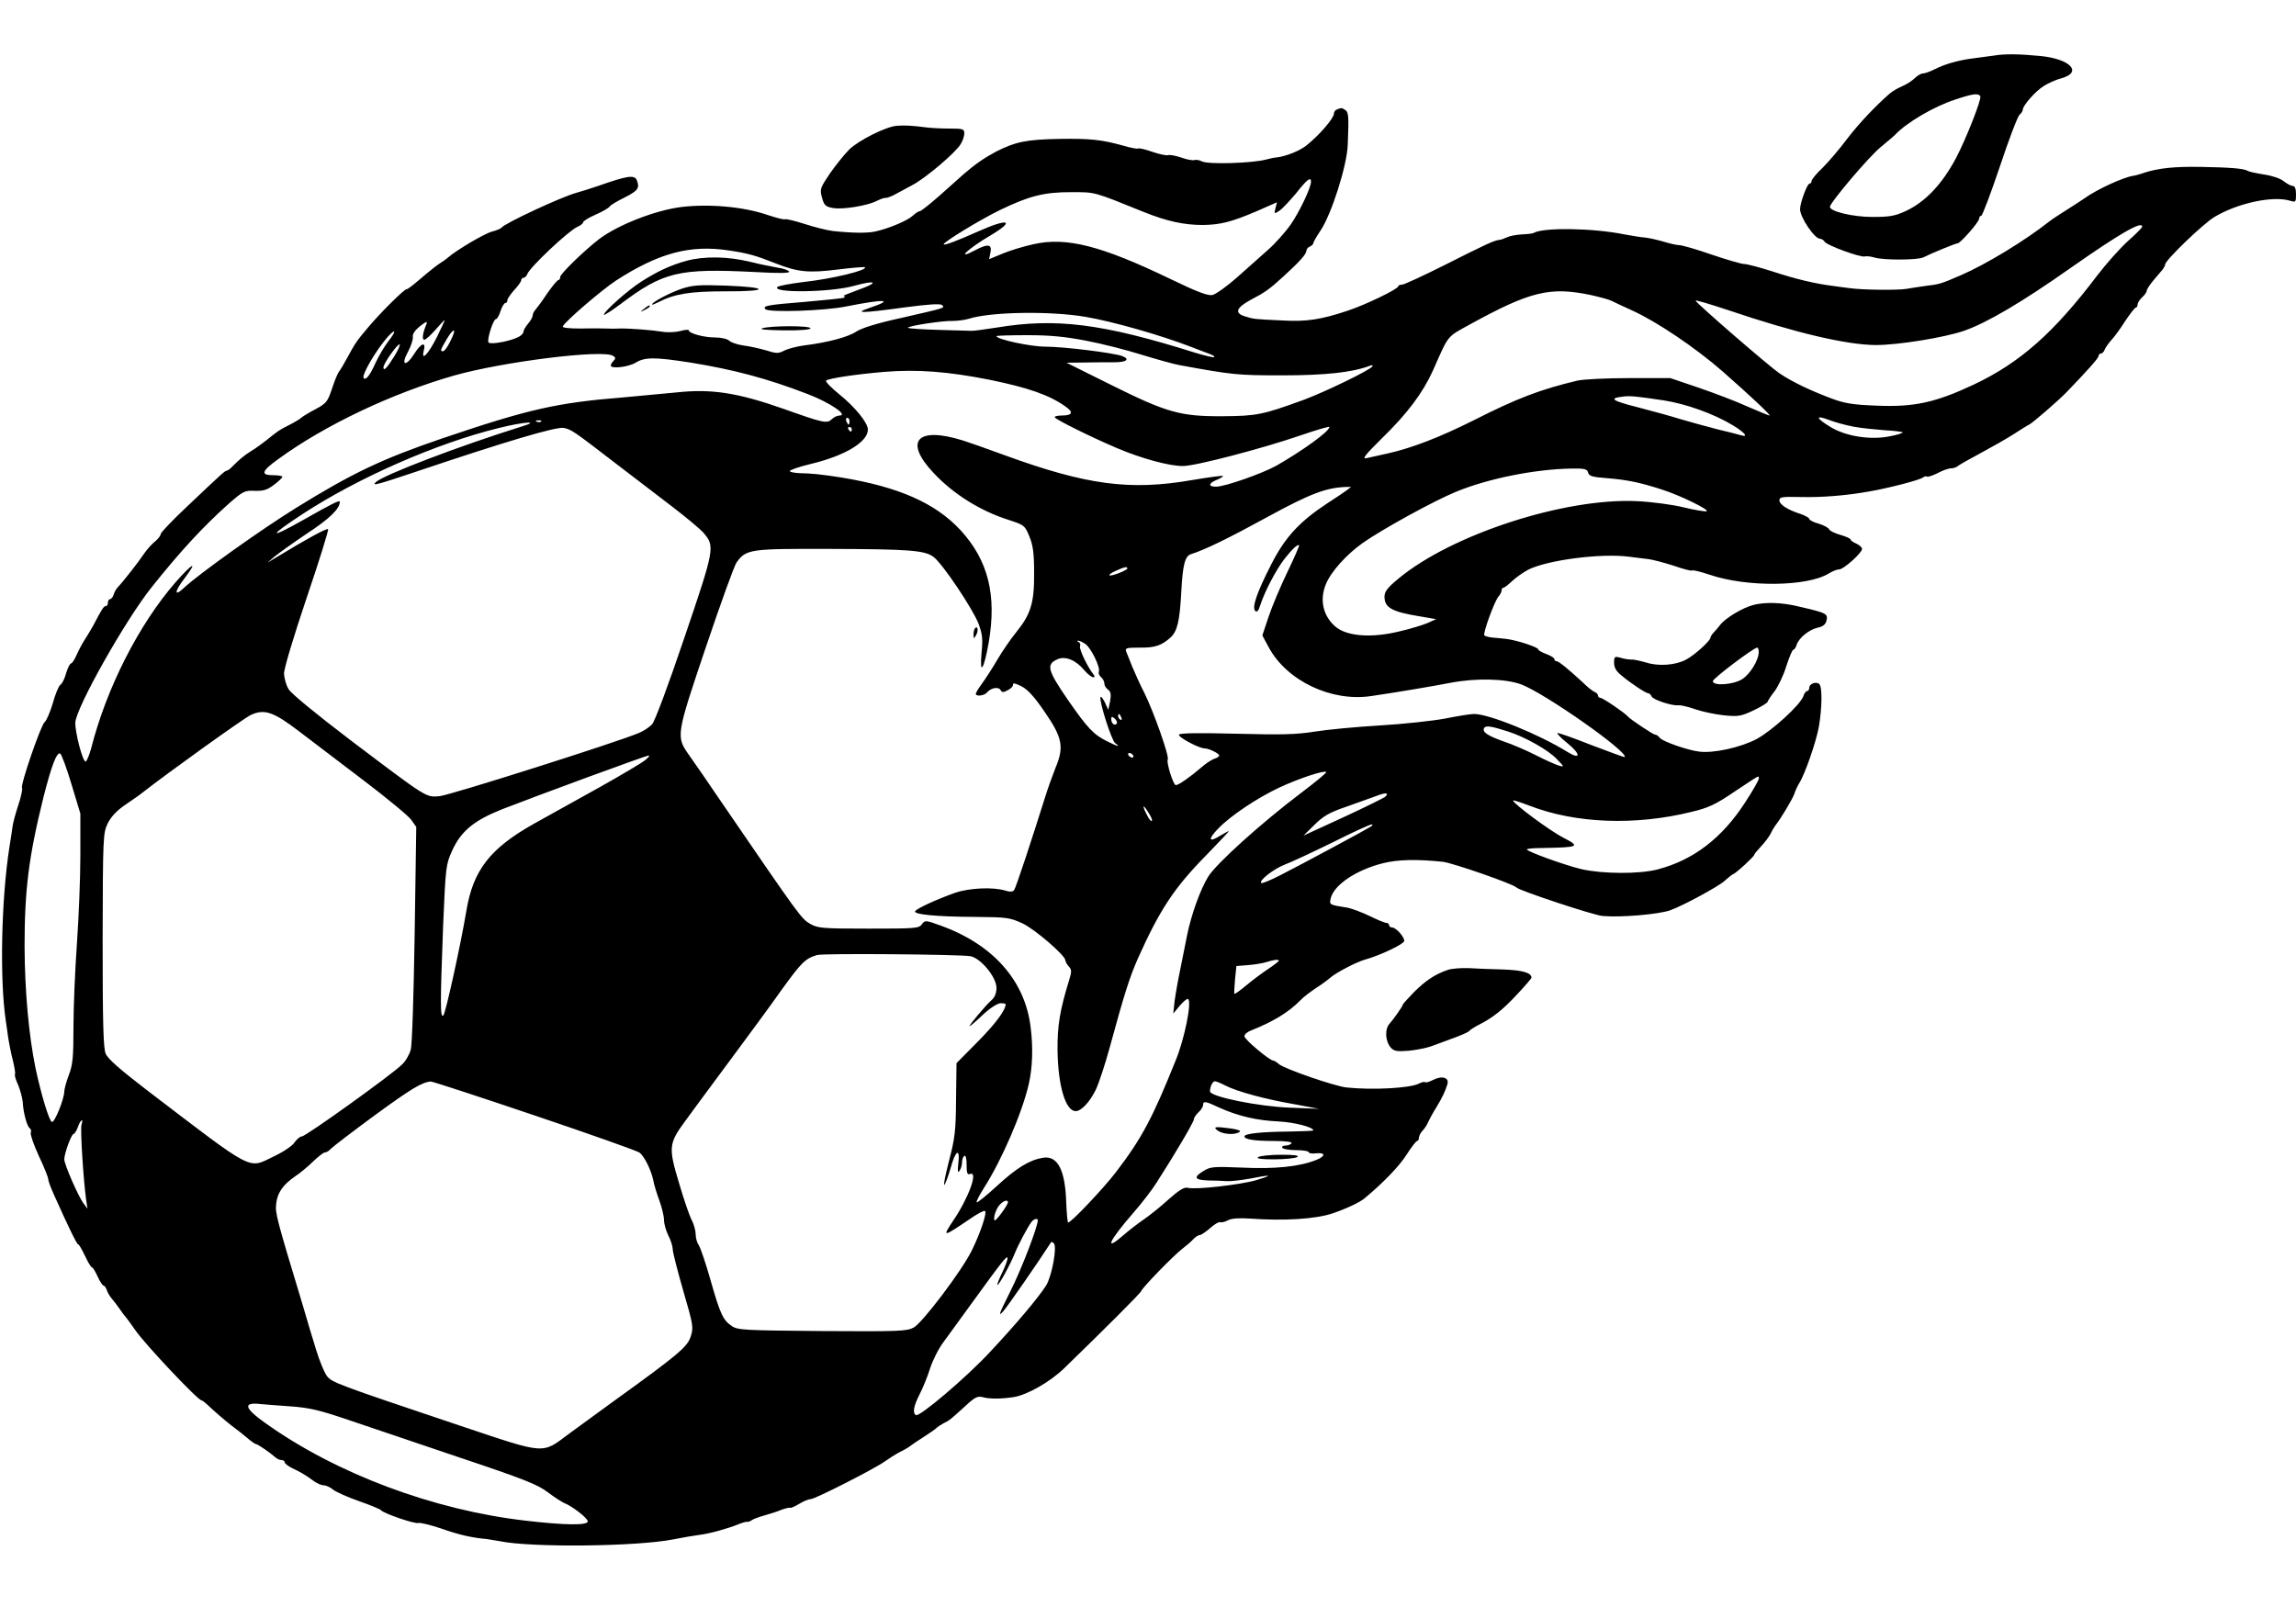 <?xml version="1.0" standalone="no"?>
<!DOCTYPE svg PUBLIC "-//W3C//DTD SVG 20010904//EN"
 "http://www.w3.org/TR/2001/REC-SVG-20010904/DTD/svg10.dtd">
<svg version="1.0" xmlns="http://www.w3.org/2000/svg"
 width="1000pt" height="700pt" viewBox="0 0 1000 700"
 preserveAspectRatio="xMidYMid meet">

<g transform="translate(0,700) scale(0.1,-0.1)"
fill="#000000" stroke="none">
<path d="M8685 6758 c-27 -4 -68 -9 -90 -12 -64 -8 -124 -25 -165 -46 -22 -11
-46 -20 -55 -20 -8 0 -24 -9 -36 -21 -11 -11 -36 -27 -55 -35 -19 -8 -43 -22
-54 -32 -62 -54 -134 -130 -186 -198 -32 -43 -80 -99 -106 -125 -27 -25 -48
-51 -48 -58 0 -6 -4 -11 -9 -11 -10 0 -41 -84 -41 -111 0 -36 63 -129 87 -129
6 0 16 -6 20 -13 10 -16 158 -70 175 -64 7 2 27 0 43 -5 40 -12 189 -11 212 1
31 16 140 61 149 61 12 0 94 93 94 108 0 6 4 12 9 12 5 0 41 96 81 214 39 118
78 220 86 226 8 7 14 17 14 22 0 18 55 81 91 103 20 13 54 28 77 34 94 26 39
84 -90 97 -94 9 -155 10 -203 2z m-60 -177 c7 -12 -63 -188 -105 -268 -61
-115 -134 -192 -219 -232 -48 -22 -70 -26 -146 -26 -85 0 -185 24 -185 44 0
18 172 221 221 260 29 25 59 49 64 55 50 53 170 123 260 152 77 26 101 29 110
15z"/>
<path d="M5823 6523 c-7 -2 -13 -10 -13 -17 0 -20 -59 -90 -118 -138 -30 -25
-91 -49 -133 -54 -9 0 -29 -5 -45 -9 -59 -16 -253 -22 -279 -8 -11 6 -26 8
-33 6 -7 -3 -33 2 -58 11 -24 8 -50 13 -57 10 -7 -2 -38 4 -69 15 -31 11 -59
17 -61 14 -3 -2 -29 2 -59 11 -100 28 -148 33 -285 31 -143 -3 -189 -12 -274
-55 -51 -27 -90 -54 -139 -96 -19 -17 -69 -61 -110 -98 -41 -36 -79 -66 -84
-66 -6 0 -19 -9 -31 -20 -24 -22 -108 -57 -166 -69 -34 -7 -101 -6 -184 3 -22
3 -76 16 -119 30 -43 14 -82 23 -86 21 -4 -3 -39 6 -78 19 -105 36 -255 49
-377 34 -114 -15 -274 -78 -355 -139 -64 -49 -170 -152 -170 -165 0 -8 -4 -14
-8 -14 -5 0 -26 -26 -48 -57 -21 -32 -45 -64 -51 -71 -7 -7 -13 -19 -13 -26 0
-7 -9 -23 -20 -36 -11 -13 -20 -28 -20 -35 0 -6 -10 -17 -22 -23 -35 -18 -120
-34 -130 -24 -9 9 20 102 32 102 5 0 14 16 20 35 6 19 16 35 21 35 5 0 9 6 9
13 0 6 14 26 30 44 17 18 30 37 30 42 0 6 5 11 10 11 6 0 14 8 17 17 12 30
178 187 218 205 14 6 25 15 25 20 0 5 24 20 54 33 30 13 57 29 61 35 3 6 33
24 66 40 57 29 66 41 53 74 -10 26 -41 21 -169 -24 -27 -9 -70 -23 -95 -30
-64 -17 -315 -134 -326 -152 -3 -4 -22 -12 -42 -17 -33 -9 -155 -81 -191 -113
-8 -7 -22 -17 -32 -23 -9 -5 -36 -26 -59 -45 -22 -19 -51 -43 -62 -52 -12 -10
-24 -18 -28 -18 -10 0 -119 -108 -170 -170 -48 -57 -52 -63 -89 -131 -13 -24
-28 -50 -34 -57 -6 -7 -20 -41 -31 -75 -19 -57 -25 -64 -71 -89 -27 -14 -55
-31 -62 -37 -6 -6 -31 -21 -55 -33 -47 -24 -47 -25 -98 -66 -19 -15 -48 -36
-65 -46 -31 -19 -53 -38 -83 -68 -9 -10 -20 -18 -24 -18 -8 0 -22 -13 -175
-158 -62 -58 -113 -112 -113 -118 0 -7 -11 -21 -24 -32 -13 -10 -35 -34 -48
-53 -23 -35 -92 -123 -115 -147 -6 -6 -15 -21 -18 -32 -3 -11 -11 -20 -16 -20
-5 0 -9 -7 -9 -15 0 -8 -4 -15 -9 -15 -9 0 -17 -12 -55 -85 -9 -16 -25 -43
-36 -60 -11 -16 -27 -47 -36 -67 -9 -21 -20 -38 -25 -38 -4 0 -14 -19 -21 -42
-6 -24 -18 -47 -25 -51 -7 -4 -22 -40 -33 -80 -12 -40 -28 -77 -36 -83 -16
-13 -106 -273 -98 -286 3 -4 -4 -38 -16 -74 -12 -36 -23 -77 -25 -92 -2 -15
-8 -56 -14 -92 -35 -224 -43 -572 -16 -755 2 -11 6 -42 10 -70 4 -27 13 -74
21 -104 7 -29 12 -57 9 -61 -2 -4 4 -25 14 -46 9 -22 18 -55 20 -74 2 -46 19
-108 31 -115 5 -3 7 -12 4 -19 -3 -7 13 -53 35 -101 23 -48 41 -94 41 -101 0
-8 11 -37 24 -66 68 -152 101 -218 106 -218 4 0 17 -23 30 -50 13 -28 26 -50
30 -50 4 0 15 -18 25 -40 10 -22 22 -40 26 -40 4 0 10 -8 14 -19 3 -10 13 -28
23 -39 9 -11 24 -30 32 -42 8 -12 20 -28 25 -34 6 -6 26 -34 45 -61 42 -61
272 -305 288 -305 3 0 12 -7 21 -15 34 -32 80 -72 111 -96 18 -13 47 -36 65
-51 18 -16 36 -28 39 -28 8 0 63 -38 84 -57 7 -7 20 -13 28 -13 8 0 14 -4 14
-10 0 -5 15 -16 32 -25 35 -16 59 -30 97 -58 13 -9 31 -17 41 -17 10 0 28 -8
41 -19 13 -10 64 -33 113 -50 49 -17 92 -35 95 -39 10 -14 150 -62 164 -56 7
2 51 -8 98 -24 77 -27 131 -40 199 -46 14 -2 39 -6 55 -9 136 -29 601 -24 760
8 39 8 88 16 110 19 44 5 123 27 170 46 17 7 34 12 39 11 4 -1 13 2 20 7 6 5
31 14 56 21 25 7 59 18 75 25 17 6 33 10 37 8 4 -1 22 7 40 18 18 11 40 20 49
20 19 0 282 134 324 165 17 12 45 30 64 40 19 9 39 21 45 26 6 5 34 24 61 41
28 18 52 35 55 39 3 3 16 12 29 19 28 14 29 15 96 76 41 38 53 44 75 38 29 -8
78 -8 133 0 60 9 160 66 222 126 172 167 333 327 336 337 6 16 139 153 178
183 18 14 41 33 49 43 9 9 21 17 27 17 6 0 27 14 45 30 19 17 39 29 45 26 6
-2 22 2 34 9 16 8 48 10 95 7 148 -11 289 -2 361 23 59 20 118 48 138 65 84
70 151 140 183 190 21 33 42 60 46 60 4 0 8 6 8 14 0 8 7 21 15 30 8 8 20 25
25 38 6 13 21 41 35 63 27 45 39 70 49 102 9 29 -23 39 -62 19 -16 -8 -32 -13
-35 -10 -3 3 -15 0 -27 -6 -38 -20 -202 -29 -315 -17 -51 5 -273 82 -295 102
-9 8 -20 15 -24 15 -16 0 -126 92 -126 106 0 8 12 19 28 25 100 40 165 80 217
133 11 12 40 34 65 51 25 16 54 37 65 47 27 23 112 67 150 78 66 18 170 68
171 81 1 18 -36 59 -53 59 -7 0 -13 5 -13 10 0 6 -6 10 -12 10 -7 0 -40 14
-73 30 -33 16 -76 32 -95 36 -81 13 -81 12 -74 42 15 58 111 123 228 152 63
16 148 18 261 6 42 -5 308 -97 320 -112 11 -13 336 -121 375 -124 80 -7 244 7
295 25 53 19 209 103 235 127 16 14 33 28 38 30 13 4 92 77 92 84 0 3 13 19
29 36 17 18 36 43 43 57 7 15 17 31 21 36 24 30 76 118 82 137 4 13 13 33 21
46 25 38 75 184 86 247 14 83 15 172 2 185 -13 13 -44 2 -44 -16 0 -8 -4 -14
-9 -14 -5 0 -13 -10 -16 -21 -12 -38 -137 -152 -204 -188 -69 -37 -189 -63
-250 -55 -51 6 -159 44 -172 60 -6 8 -15 14 -20 14 -9 0 -109 67 -119 79 -12
15 -109 81 -119 81 -6 0 -11 5 -11 10 0 6 -7 13 -15 16 -8 3 -32 22 -53 43
-61 56 -103 91 -113 91 -5 0 -9 4 -9 9 0 5 -16 15 -35 22 -19 7 -35 16 -35 20
0 10 -96 41 -140 46 -19 2 -47 5 -62 6 -15 2 -30 6 -33 9 -8 7 44 149 61 169
8 8 14 21 14 27 0 7 4 12 8 12 5 0 21 13 38 29 16 15 47 37 69 49 85 43 320
73 440 57 22 -3 58 -7 80 -10 22 -2 73 -16 114 -29 40 -14 77 -24 81 -21 4 3
39 -6 78 -19 159 -54 423 -52 517 6 16 10 37 18 46 18 19 0 99 72 99 89 0 6
-11 17 -25 23 -14 6 -25 14 -25 18 0 4 -20 13 -44 20 -25 7 -47 18 -49 24 -3
7 -23 18 -46 25 -23 6 -41 16 -41 21 0 4 -17 14 -37 21 -57 18 -93 41 -93 60
0 14 12 16 93 14 92 -2 195 6 297 24 82 14 222 50 235 61 7 5 14 7 17 4 4 -3
24 4 47 15 22 12 48 21 59 21 10 0 22 4 28 9 5 5 49 30 98 56 48 26 114 63
145 83 31 20 61 39 68 42 14 6 126 103 163 141 88 91 140 149 140 158 0 6 5
11 10 11 6 0 14 8 17 18 4 9 17 28 30 42 13 14 40 51 60 83 21 31 41 57 45 57
4 0 8 6 8 13 0 8 9 22 20 32 11 10 20 23 20 29 0 6 14 27 30 46 16 19 34 40
40 47 5 7 10 16 10 21 0 18 166 178 215 207 100 60 252 93 328 71 26 -8 27 -7
27 28 0 24 -5 36 -14 36 -7 0 -25 9 -40 21 -15 12 -51 24 -86 29 -32 5 -65 12
-71 16 -16 10 -76 15 -204 17 -112 2 -182 -5 -245 -25 -19 -7 -42 -13 -50 -14
-42 -6 -159 -60 -210 -97 -14 -10 -50 -33 -80 -52 -30 -19 -64 -41 -75 -50
-105 -83 -274 -186 -385 -234 -88 -38 -92 -39 -150 -46 -30 -4 -68 -10 -85
-13 -38 -7 -197 -5 -250 3 -22 3 -56 7 -75 10 -72 9 -158 29 -258 62 -56 18
-113 33 -125 33 -13 0 -77 19 -142 41 -66 23 -129 41 -140 41 -11 0 -42 7 -68
15 -27 8 -63 16 -80 18 -18 1 -59 8 -92 14 -138 28 -355 31 -396 6 -3 -2 -25
-5 -50 -6 -24 -1 -53 -7 -64 -12 -10 -5 -26 -11 -35 -12 -22 -2 -57 -18 -241
-111 -92 -46 -174 -84 -183 -84 -9 0 -16 -3 -16 -7 0 -12 -145 -82 -225 -108
-112 -37 -176 -47 -278 -41 -130 6 -126 6 -165 18 -46 14 -38 37 22 70 70 37
83 47 145 103 72 66 100 97 101 113 0 7 7 15 15 18 8 4 15 10 15 15 0 4 14 29
31 54 48 71 116 284 119 375 5 123 4 141 -11 151 -15 10 -18 10 -36 2z m-113
-315 c-1 -27 -48 -126 -87 -184 -23 -33 -68 -84 -100 -112 -32 -29 -93 -83
-136 -121 -44 -39 -91 -72 -106 -76 -20 -4 -64 12 -184 70 -301 145 -453 184
-597 151 -41 -9 -101 -27 -134 -41 l-58 -24 6 30 c7 36 -12 38 -67 9 -88 -47
-33 6 71 67 105 63 73 73 -53 17 -96 -43 -155 -65 -155 -58 0 10 157 106 243
148 130 63 194 79 312 79 107 0 96 3 318 -87 100 -40 174 -56 256 -56 76 1
124 13 232 59 l91 40 -7 -26 c-6 -25 -5 -26 17 -11 13 8 45 43 73 76 48 61 65
74 65 50z m3620 -195 c0 -5 -28 -33 -63 -64 -34 -31 -93 -97 -132 -148 -189
-250 -337 -381 -538 -476 -166 -78 -260 -99 -422 -92 -107 4 -142 10 -200 32
-93 35 -170 72 -225 109 -44 30 -354 298 -365 316 -3 5 61 -14 142 -41 296
-100 515 -151 643 -152 96 0 296 32 384 62 100 35 250 123 466 275 211 148
310 205 310 179z m-6155 -104 c82 -12 117 -22 205 -57 95 -37 141 -42 269 -26
63 8 116 12 118 10 13 -13 -143 -51 -272 -65 -55 -7 -104 -16 -109 -21 -27
-27 231 -24 334 5 94 26 111 16 25 -15 -44 -16 -76 -29 -71 -29 5 -1 7 -4 4
-7 -3 -3 -81 -11 -173 -19 -162 -13 -186 -17 -171 -32 15 -15 259 -7 351 12
171 34 212 31 103 -6 -72 -24 -38 -24 152 2 105 14 156 17 163 10 13 -13 18
-11 -178 -56 -106 -23 -172 -44 -195 -59 -35 -24 -125 -48 -230 -61 -30 -4
-68 -14 -84 -22 -26 -14 -35 -13 -80 1 -28 8 -72 18 -98 21 -26 4 -54 13 -62
21 -9 8 -34 14 -62 14 -48 0 -114 18 -114 31 0 4 -17 3 -37 -3 -20 -5 -55 -7
-78 -3 -42 7 -141 15 -185 14 -14 -1 -41 -1 -60 0 -19 1 -70 1 -114 0 -46 0
-77 3 -75 9 8 20 167 157 232 200 186 120 323 157 492 131z m3753 -194 c40 -9
81 -20 90 -25 9 -5 51 -24 92 -43 104 -47 274 -161 394 -266 116 -102 211
-191 203 -191 -4 0 -47 18 -98 40 -50 23 -146 59 -213 82 l-121 41 -180 0
c-99 0 -200 -5 -225 -11 -160 -38 -263 -77 -450 -172 -150 -75 -269 -121 -375
-145 -38 -8 -81 -18 -95 -21 -19 -4 -1 18 70 88 110 107 177 197 221 294 71
160 58 144 165 203 259 142 345 163 522 126z m-2201 -95 c119 -20 328 -80 458
-130 39 -15 79 -30 89 -34 10 -4 17 -9 14 -12 -3 -2 -41 7 -84 20 -404 127
-605 152 -864 109 -52 -8 -102 -15 -110 -14 -8 0 -72 2 -142 4 -71 2 -130 6
-133 9 -8 7 151 32 195 30 19 0 50 4 68 9 95 31 355 35 509 9z m-2825 -90
c-38 -75 -69 -106 -56 -56 10 39 -12 32 -41 -14 -37 -59 -61 -53 -29 6 14 26
24 56 22 66 -2 13 9 29 31 47 30 23 34 23 27 6 -15 -36 -19 -65 -8 -65 6 0 28
20 49 44 21 24 39 43 40 42 1 -1 -15 -35 -35 -76z m58 -19 c-11 -23 -25 -41
-30 -41 -14 0 -13 4 17 55 33 54 43 44 13 -14z m-269 2 c-16 -21 -42 -64 -56
-95 -25 -55 -41 -75 -51 -65 -11 11 53 121 105 180 36 40 38 25 2 -20z m3039
3 c69 -13 179 -41 245 -62 66 -20 140 -41 165 -45 230 -42 250 -44 445 -44
189 0 306 13 382 42 9 4 14 2 10 -3 -9 -16 -206 -111 -297 -145 -181 -66 -206
-71 -355 -72 -184 -1 -242 15 -489 138 l-191 95 80 1 c44 1 101 1 128 1 53 0
70 13 35 27 -38 14 -255 41 -335 41 -65 0 -213 32 -213 46 0 2 60 4 133 4 99
0 164 -6 257 -24z m-3012 -67 c-33 -53 -48 -68 -48 -49 0 16 59 100 70 100 5
0 -5 -23 -22 -51z m952 1 c12 -7 12 -12 2 -22 -6 -6 -12 -16 -12 -20 0 -16 76
-7 108 12 41 25 83 25 237 1 192 -31 338 -70 514 -138 94 -36 177 -92 138 -93
-10 0 -26 -7 -34 -16 -21 -20 -36 -17 -210 45 -199 70 -313 88 -463 72 -63 -6
-169 -16 -235 -22 -289 -23 -413 -51 -790 -179 -261 -89 -391 -151 -635 -302
-155 -96 -421 -286 -487 -347 -46 -44 -45 -19 3 43 58 77 32 63 -42 -21 -159
-183 -300 -459 -367 -723 -8 -29 -19 -56 -24 -57 -12 -4 -46 125 -45 169 2 64
219 449 334 592 126 158 224 263 331 359 66 58 72 61 117 59 38 -1 54 4 83 26
20 15 36 30 37 35 0 4 -18 7 -40 7 -57 0 -51 18 23 71 202 147 492 285 764
363 211 60 648 115 693 86z m1644 -105 c165 -34 257 -66 327 -116 36 -25 30
-39 -17 -39 -19 0 -33 -4 -30 -8 7 -11 154 -84 271 -134 106 -45 226 -78 287
-78 55 0 345 76 511 133 70 24 127 41 127 37 0 -19 -115 -102 -230 -168 -63
-35 -225 -92 -264 -92 -35 0 -33 15 4 30 17 7 29 15 26 17 -2 2 -62 -6 -133
-18 -271 -47 -460 -22 -814 107 -85 31 -167 60 -184 65 -201 63 -260 -2 -129
-141 86 -92 204 -166 328 -205 67 -22 70 -24 89 -71 16 -38 21 -73 21 -159 1
-130 -14 -180 -78 -259 -23 -28 -61 -83 -83 -121 -23 -39 -53 -85 -67 -104
-14 -19 -26 -39 -26 -43 0 -13 37 -9 49 6 17 20 50 26 59 10 6 -11 12 -11 32
0 14 7 24 18 22 25 -1 7 12 4 36 -8 28 -14 57 -46 102 -112 78 -113 85 -153
47 -244 -13 -33 -34 -91 -46 -130 -61 -194 -126 -391 -134 -402 -6 -8 -17 -9
-40 -2 -52 16 -157 11 -217 -10 -77 -27 -167 -68 -174 -80 -9 -14 89 -24 259
-25 141 -1 153 -3 208 -28 55 -26 187 -140 187 -161 0 -6 7 -18 15 -27 13 -14
13 -22 1 -61 -40 -130 -51 -197 -50 -304 2 -155 35 -265 79 -265 24 0 61 39
87 92 14 29 42 114 62 188 64 235 86 303 122 385 95 212 158 308 298 450 56
58 101 105 98 105 -2 0 -20 -10 -39 -21 -49 -31 -53 -15 -7 32 55 57 171 134
267 179 84 39 195 76 203 67 3 -3 -46 -43 -108 -90 -175 -132 -372 -310 -406
-366 -34 -55 -74 -166 -92 -256 -6 -33 -20 -98 -29 -145 -10 -47 -21 -110 -25
-140 l-6 -55 29 35 c16 19 33 32 36 28 16 -15 -16 -173 -54 -266 -102 -254
-148 -340 -260 -487 -54 -71 -202 -227 -209 -220 -3 3 -6 40 -8 83 -4 145 -37
209 -101 199 -60 -10 -115 -44 -201 -123 -46 -42 -85 -74 -88 -71 -3 3 11 30
30 60 79 123 169 332 197 456 16 71 19 157 8 245 -24 205 -165 364 -397 446
-61 22 -63 22 -77 4 -12 -18 -29 -19 -232 -19 -201 0 -221 2 -253 20 -41 24
-42 26 -394 540 -56 83 -117 171 -135 196 -57 81 -57 84 73 469 64 190 124
356 134 370 42 58 58 60 402 59 350 -1 418 -6 456 -35 39 -29 171 -226 196
-291 17 -46 19 -67 13 -127 -9 -102 10 -74 31 44 36 208 -2 359 -122 490 -110
119 -270 189 -519 230 -90 14 -130 18 -182 19 -24 1 -43 5 -43 9 0 5 41 19 91
31 150 36 249 96 249 150 0 29 -55 97 -124 153 -36 29 -62 56 -58 60 10 10
133 28 252 38 144 12 278 2 464 -35z m2932 -89 c97 -15 218 -58 302 -109 51
-31 69 -53 35 -43 -10 3 -56 15 -103 26 -47 12 -119 32 -160 44 -41 13 -126
36 -187 52 -111 28 -127 39 -68 46 35 5 59 2 181 -16z m829 -115 c33 -6 93
-12 133 -15 41 -2 76 -7 79 -9 2 -3 -22 -11 -54 -17 -84 -18 -195 -1 -262 41
-64 39 -66 53 -3 29 26 -10 75 -23 107 -29z m-4375 24 c0 -8 -2 -15 -4 -15 -2
0 -6 7 -10 15 -3 8 -1 15 4 15 6 0 10 -7 10 -15z m-1343 -1 c-3 -3 -12 -4 -19
-1 -8 3 -5 6 6 6 11 1 17 -2 13 -5z m-82 -21 c-273 -85 -609 -213 -639 -244
-18 -17 8 -10 175 46 392 132 611 197 644 191 34 -7 40 -11 231 -158 67 -51
174 -133 238 -182 64 -49 128 -102 141 -118 49 -58 48 -67 -84 -455 -72 -213
-129 -365 -141 -378 -12 -13 -38 -30 -58 -38 -97 -41 -823 -271 -867 -275 -61
-5 -50 -12 -390 245 -151 115 -257 202 -268 221 -11 18 -19 48 -20 67 -1 20
41 160 98 329 55 162 97 297 94 301 -6 5 -91 -41 -219 -119 l-45 -27 30 26
c17 14 81 60 142 101 98 64 143 108 143 138 0 9 -31 -6 -163 -81 -149 -84
-149 -70 1 28 243 159 584 308 852 374 112 28 186 33 105 8z m1435 -13 c0 -5
-2 -10 -4 -10 -3 0 -8 5 -11 10 -3 6 -1 10 4 10 6 0 11 -4 11 -10z m3207 -189
c4 -15 18 -19 83 -24 86 -7 142 -18 240 -50 76 -24 209 -89 193 -94 -6 -2 -51
5 -100 17 -48 12 -140 24 -203 27 -316 15 -808 -145 -1040 -338 -47 -39 -60
-56 -60 -78 0 -48 32 -66 155 -86 l70 -12 -38 -17 c-21 -9 -77 -26 -125 -37
-116 -28 -219 -21 -270 17 -58 45 -77 119 -47 190 22 54 90 129 159 178 83 59
314 186 408 224 138 57 340 98 501 101 59 1 70 -2 74 -18z m-1052 -77 c-11 -8
-49 -34 -85 -57 -120 -79 -183 -147 -243 -265 -64 -125 -85 -188 -70 -203 8
-8 15 1 23 28 19 58 69 153 104 198 32 41 58 66 64 60 2 -2 -21 -55 -51 -117
-30 -62 -67 -150 -82 -195 l-27 -81 28 -52 c79 -146 273 -238 446 -212 109 16
264 42 347 58 110 21 238 18 306 -7 104 -39 471 -297 451 -317 -2 -1 -67 23
-146 53 -78 31 -144 54 -147 52 -2 -3 16 -22 41 -42 61 -49 63 -77 4 -41 -124
77 -342 166 -408 166 -15 0 -72 -9 -126 -20 -54 -10 -182 -24 -284 -30 -102
-6 -230 -18 -285 -27 -81 -13 -145 -14 -342 -9 -160 4 -244 3 -248 -4 -6 -10
87 -60 112 -60 18 0 63 -22 63 -31 0 -4 -9 -11 -21 -14 -12 -4 -38 -21 -58
-39 -48 -41 -98 -76 -110 -76 -11 0 -42 100 -35 112 8 12 -62 210 -102 290
-19 37 -42 88 -53 115 -10 26 -22 56 -26 65 -6 15 1 17 58 17 67 -1 96 9 135
44 30 28 40 71 47 199 6 117 16 156 42 164 63 20 163 69 333 162 189 103 256
128 345 131 l20 0 -20 -15z m-955 -340 c0 -8 -71 -36 -78 -30 -3 3 10 12 29
20 37 17 49 19 49 10z m-183 -329 c25 -17 66 -102 59 -120 -3 -8 2 -19 10 -25
8 -7 14 -19 14 -28 0 -8 7 -20 16 -26 12 -9 14 -21 9 -50 l-8 -38 -15 33 c-9
17 -17 28 -19 22 -6 -18 48 -188 64 -200 24 -18 13 -16 -33 7 -61 30 -86 56
-174 183 -88 128 -94 153 -45 175 34 16 81 -3 117 -47 15 -17 32 -31 39 -31 8
0 8 4 1 13 -25 31 -63 110 -58 122 3 8 0 16 -7 19 -7 2 -7 5 -2 5 6 1 20 -6
32 -14z m-3424 -381 c56 -43 184 -140 284 -216 100 -76 192 -152 204 -169 l22
-31 -7 -467 c-4 -256 -11 -483 -17 -503 -5 -20 -22 -50 -38 -65 -43 -43 -419
-313 -436 -313 -8 0 -22 -12 -32 -26 -9 -15 -48 -41 -90 -61 -115 -55 -78 -74
-554 289 -117 90 -170 136 -179 159 -10 24 -13 135 -13 495 1 451 2 465 22
507 15 30 39 56 79 83 31 21 64 44 72 51 111 87 444 326 473 339 59 27 99 13
210 -72z m3581 60 c3 -8 2 -12 -4 -9 -6 3 -10 10 -10 16 0 14 7 11 14 -7z
m-20 -25 c-8 -13 -24 -1 -24 18 0 13 3 13 15 3 8 -7 12 -16 9 -21z m1706 -36
c74 -24 175 -81 211 -120 32 -33 33 -35 9 -28 -14 4 -59 24 -100 45 -41 21
-104 48 -140 60 -71 25 -96 42 -86 59 8 12 31 8 106 -16z m-6259 -228 l39
-129 0 -181 c0 -99 -7 -272 -15 -385 -8 -113 -15 -276 -15 -362 0 -133 -3
-166 -20 -210 -11 -29 -20 -62 -20 -72 0 -32 -42 -137 -54 -133 -12 4 -47 120
-71 233 -30 145 -47 339 -48 529 0 250 18 394 83 655 34 133 56 193 72 188 5
-2 28 -62 49 -133z m4624 125 c3 -5 2 -10 -4 -10 -5 0 -13 5 -16 10 -3 6 -2
10 4 10 5 0 13 -4 16 -10z m-2125 -21 c-14 -12 -104 -65 -200 -119 -96 -53
-225 -125 -286 -159 -190 -107 -264 -202 -293 -380 -25 -148 -90 -444 -100
-454 -14 -14 -14 48 -1 392 11 256 12 265 39 325 39 86 95 132 218 181 159 62
627 234 638 234 6 0 -1 -9 -15 -20z m4850 -81 c0 -7 -27 -54 -59 -103 -101
-156 -225 -251 -381 -292 -80 -21 -240 -20 -332 1 -69 16 -238 77 -238 86 0 3
28 6 63 6 166 3 172 6 96 45 -57 29 -219 149 -219 162 0 3 33 -8 73 -23 199
-77 458 -87 702 -27 76 18 106 32 190 89 116 77 105 71 105 56z m-1626 -78
c-5 -5 -88 -46 -183 -90 l-174 -80 48 47 c38 38 65 54 139 79 50 18 109 39
131 47 41 16 56 14 39 -3z m-1017 -106 c-3 -3 -13 8 -21 25 -23 43 -19 52 5
13 12 -18 19 -35 16 -38z m953 -25 c-20 -13 -297 -162 -393 -211 -43 -22 -81
-38 -84 -34 -11 10 54 61 103 80 27 10 121 54 209 97 87 44 164 79 170 78 5 0
3 -5 -5 -10z m-1744 -564 c45 -8 114 -91 114 -138 0 -22 -7 -41 -21 -53 -27
-24 -102 -114 -96 -114 3 0 29 22 58 50 31 29 64 50 77 50 12 0 22 -2 22 -4 0
-26 -44 -85 -120 -162 l-94 -95 -2 -157 c-1 -138 -5 -171 -31 -270 -16 -62
-25 -108 -20 -103 5 5 17 38 27 72 21 78 42 92 34 22 -4 -35 -3 -44 5 -33 6 8
11 25 11 37 0 12 5 25 10 28 6 4 10 -11 10 -39 0 -36 3 -44 15 -40 37 15 -6
-104 -74 -204 -48 -72 -44 -71 67 4 35 25 67 42 72 39 10 -6 -20 -96 -57 -171
-42 -87 -216 -317 -254 -337 -31 -16 -65 -17 -399 -15 -339 3 -367 4 -393 22
-38 26 -50 51 -93 202 -20 71 -43 138 -50 149 -8 11 -14 32 -14 48 0 15 -7 42
-16 60 -10 17 -35 90 -56 162 -47 156 -46 173 25 270 28 39 115 156 192 260
78 105 181 245 229 313 86 119 103 137 155 152 27 8 613 3 667 -5z m1344 -20
c0 -2 -21 -19 -47 -36 -27 -18 -70 -50 -96 -72 -26 -22 -49 -38 -51 -36 -1 2
0 30 3 62 l6 59 50 4 c28 2 64 8 80 13 34 11 55 13 55 6z m-3241 -674 c243
-82 449 -155 457 -162 21 -17 50 -76 59 -119 3 -19 16 -60 27 -90 11 -30 20
-68 20 -85 0 -16 9 -47 19 -67 11 -21 19 -48 19 -60 0 -13 21 -94 46 -181 44
-151 45 -159 32 -200 -15 -45 -56 -79 -340 -284 -62 -45 -147 -107 -188 -137
-122 -91 -97 -93 -474 33 -548 184 -559 189 -582 217 -11 14 -33 67 -48 117
-16 51 -41 135 -56 187 -117 387 -122 406 -117 447 5 48 30 83 84 120 21 14
56 43 77 64 22 21 45 39 51 39 7 0 18 7 25 15 7 8 93 74 191 146 160 117 207
145 245 148 6 1 210 -66 453 -148z m3009 130 c51 -26 172 -59 300 -81 l107
-20 -125 5 c-139 5 -350 48 -350 71 0 20 11 44 21 44 6 0 26 -8 47 -19z m-27
-96 c80 -36 163 -56 259 -60 70 -4 150 -25 150 -39 0 -2 -48 -4 -107 -5 -120
-1 -193 -9 -193 -21 0 -13 42 -20 128 -20 53 0 81 -4 77 -10 -3 -5 -15 -10
-26 -10 -11 0 -17 -4 -14 -10 3 -5 31 -10 61 -10 30 0 54 -4 54 -9 0 -4 13 -7
30 -5 44 5 45 -12 2 -29 -73 -29 -181 -40 -322 -33 -124 5 -138 4 -167 -14
-47 -28 -41 -40 20 -42 28 0 65 -2 81 -3 16 -1 61 4 100 11 96 19 104 16 26
-7 -69 -20 -263 -42 -297 -33 -15 4 -38 -10 -84 -51 -35 -32 -84 -71 -109 -88
-25 -17 -65 -48 -89 -69 -84 -73 -61 -23 46 100 35 40 80 98 100 130 81 126
163 265 163 277 0 6 9 20 20 30 11 10 20 24 20 32 0 18 10 17 71 -12z m-4956
-74 c-6 -19 8 -237 20 -326 l6 -40 -18 24 c-23 32 -83 169 -83 191 0 25 31
110 40 110 4 0 13 14 19 30 11 33 26 42 16 11z m4035 -338 c0 -12 -53 -84 -58
-79 -8 9 7 54 24 70 16 17 34 21 34 9z m130 -78 c0 -29 -72 -216 -120 -311
-50 -100 -55 -113 -29 -84 22 26 144 202 207 299 1 3 7 0 12 -5 15 -15 -9
-144 -34 -184 -37 -57 -130 -167 -243 -288 -105 -113 -309 -286 -324 -276 -15
9 -10 39 16 90 14 27 35 78 46 114 12 36 38 88 59 115 20 28 74 102 120 165
136 188 155 211 158 201 2 -5 -8 -33 -22 -62 -14 -29 -24 -54 -22 -56 5 -5 57
90 76 138 14 35 56 115 73 137 9 12 27 17 27 7z m-3255 -811 c83 -6 126 -16
255 -60 85 -29 303 -102 485 -164 278 -93 338 -117 382 -151 29 -22 61 -42 70
-46 33 -12 103 -66 103 -80 0 -18 -99 -17 -270 3 -402 46 -826 205 -1134 425
-93 66 -99 92 -21 83 17 -2 75 -6 130 -10z"/>
<path d="M2990 5864 c-66 -18 -126 -45 -199 -92 -55 -35 -161 -129 -161 -143
0 -4 32 16 72 46 187 141 253 157 587 140 106 -6 152 -5 148 2 -4 6 -26 14
-49 17 -24 4 -79 15 -123 26 -94 23 -198 25 -275 4z"/>
<path d="M2968 5742 c-52 -18 -128 -58 -128 -68 0 -3 12 2 28 10 70 36 136 47
291 47 194 -1 193 18 0 25 -113 4 -143 2 -191 -14z"/>
<path d="M2804 5654 c-18 -14 -18 -15 4 -4 12 6 22 13 22 15 0 8 -5 6 -26 -11z"/>
<path d="M3320 5570 c-16 -5 18 -8 93 -9 72 -1 117 3 117 9 0 12 -173 12 -210
0z"/>
<path d="M4247 4264 c-4 -4 -7 -17 -7 -28 1 -19 1 -20 11 -3 11 19 8 43 -4 31z"/>
<path d="M5304 2075 c22 -16 73 -20 94 -6 9 5 -3 10 -34 15 -73 10 -83 8 -60
-9z"/>
<path d="M5480 1960 c-10 -7 11 -10 70 -10 47 0 92 5 100 10 10 7 -11 10 -70
10 -47 0 -92 -5 -100 -10z"/>
<path d="M3905 6452 c-47 -4 -165 -63 -206 -103 -21 -21 -58 -67 -84 -104 -43
-64 -45 -69 -35 -105 9 -34 15 -40 47 -46 42 -8 153 10 194 32 16 8 32 13 36
12 4 -1 22 5 39 14 17 9 52 28 78 42 57 30 187 140 210 178 9 14 16 36 16 47
0 19 -6 21 -62 21 -35 0 -81 2 -103 5 -61 8 -97 10 -130 7z"/>
<path d="M7637 4365 c-47 -12 -122 -57 -145 -87 -7 -9 -19 -24 -27 -32 -8 -8
-15 -18 -15 -23 0 -14 -72 -79 -108 -97 -46 -24 -119 -29 -172 -12 -25 7 -54
14 -65 13 -11 0 -32 3 -47 8 -26 7 -28 5 -28 -22 0 -21 9 -37 33 -56 43 -36
106 -77 116 -77 5 0 11 -6 14 -13 5 -15 92 -43 117 -39 9 1 41 -6 72 -17 32
-11 89 -23 127 -27 63 -6 74 -4 129 22 34 16 61 33 61 38 1 4 14 25 30 45 15
20 39 69 51 109 13 39 26 72 31 72 4 0 11 10 14 21 10 31 55 67 92 75 20 4 33
13 37 27 9 34 6 36 -124 66 -70 17 -142 19 -193 6z m23 -205 c0 -36 -38 -97
-73 -119 -39 -24 -127 -30 -127 -8 0 11 175 144 193 146 4 1 7 -8 7 -19z"/>
<path d="M6305 2775 c-55 -19 -94 -45 -145 -95 -27 -28 -50 -53 -50 -56 0 -6
-40 -63 -57 -82 -23 -24 -20 -78 5 -106 14 -15 27 -17 77 -13 33 3 78 12 100
20 22 8 67 25 100 37 33 12 62 25 65 30 3 4 20 15 37 24 64 32 109 68 170 134
35 37 63 70 63 73 1 22 -40 33 -123 36 -51 1 -119 4 -152 6 -33 1 -73 -2 -90
-8z"/>
</g>
</svg>
